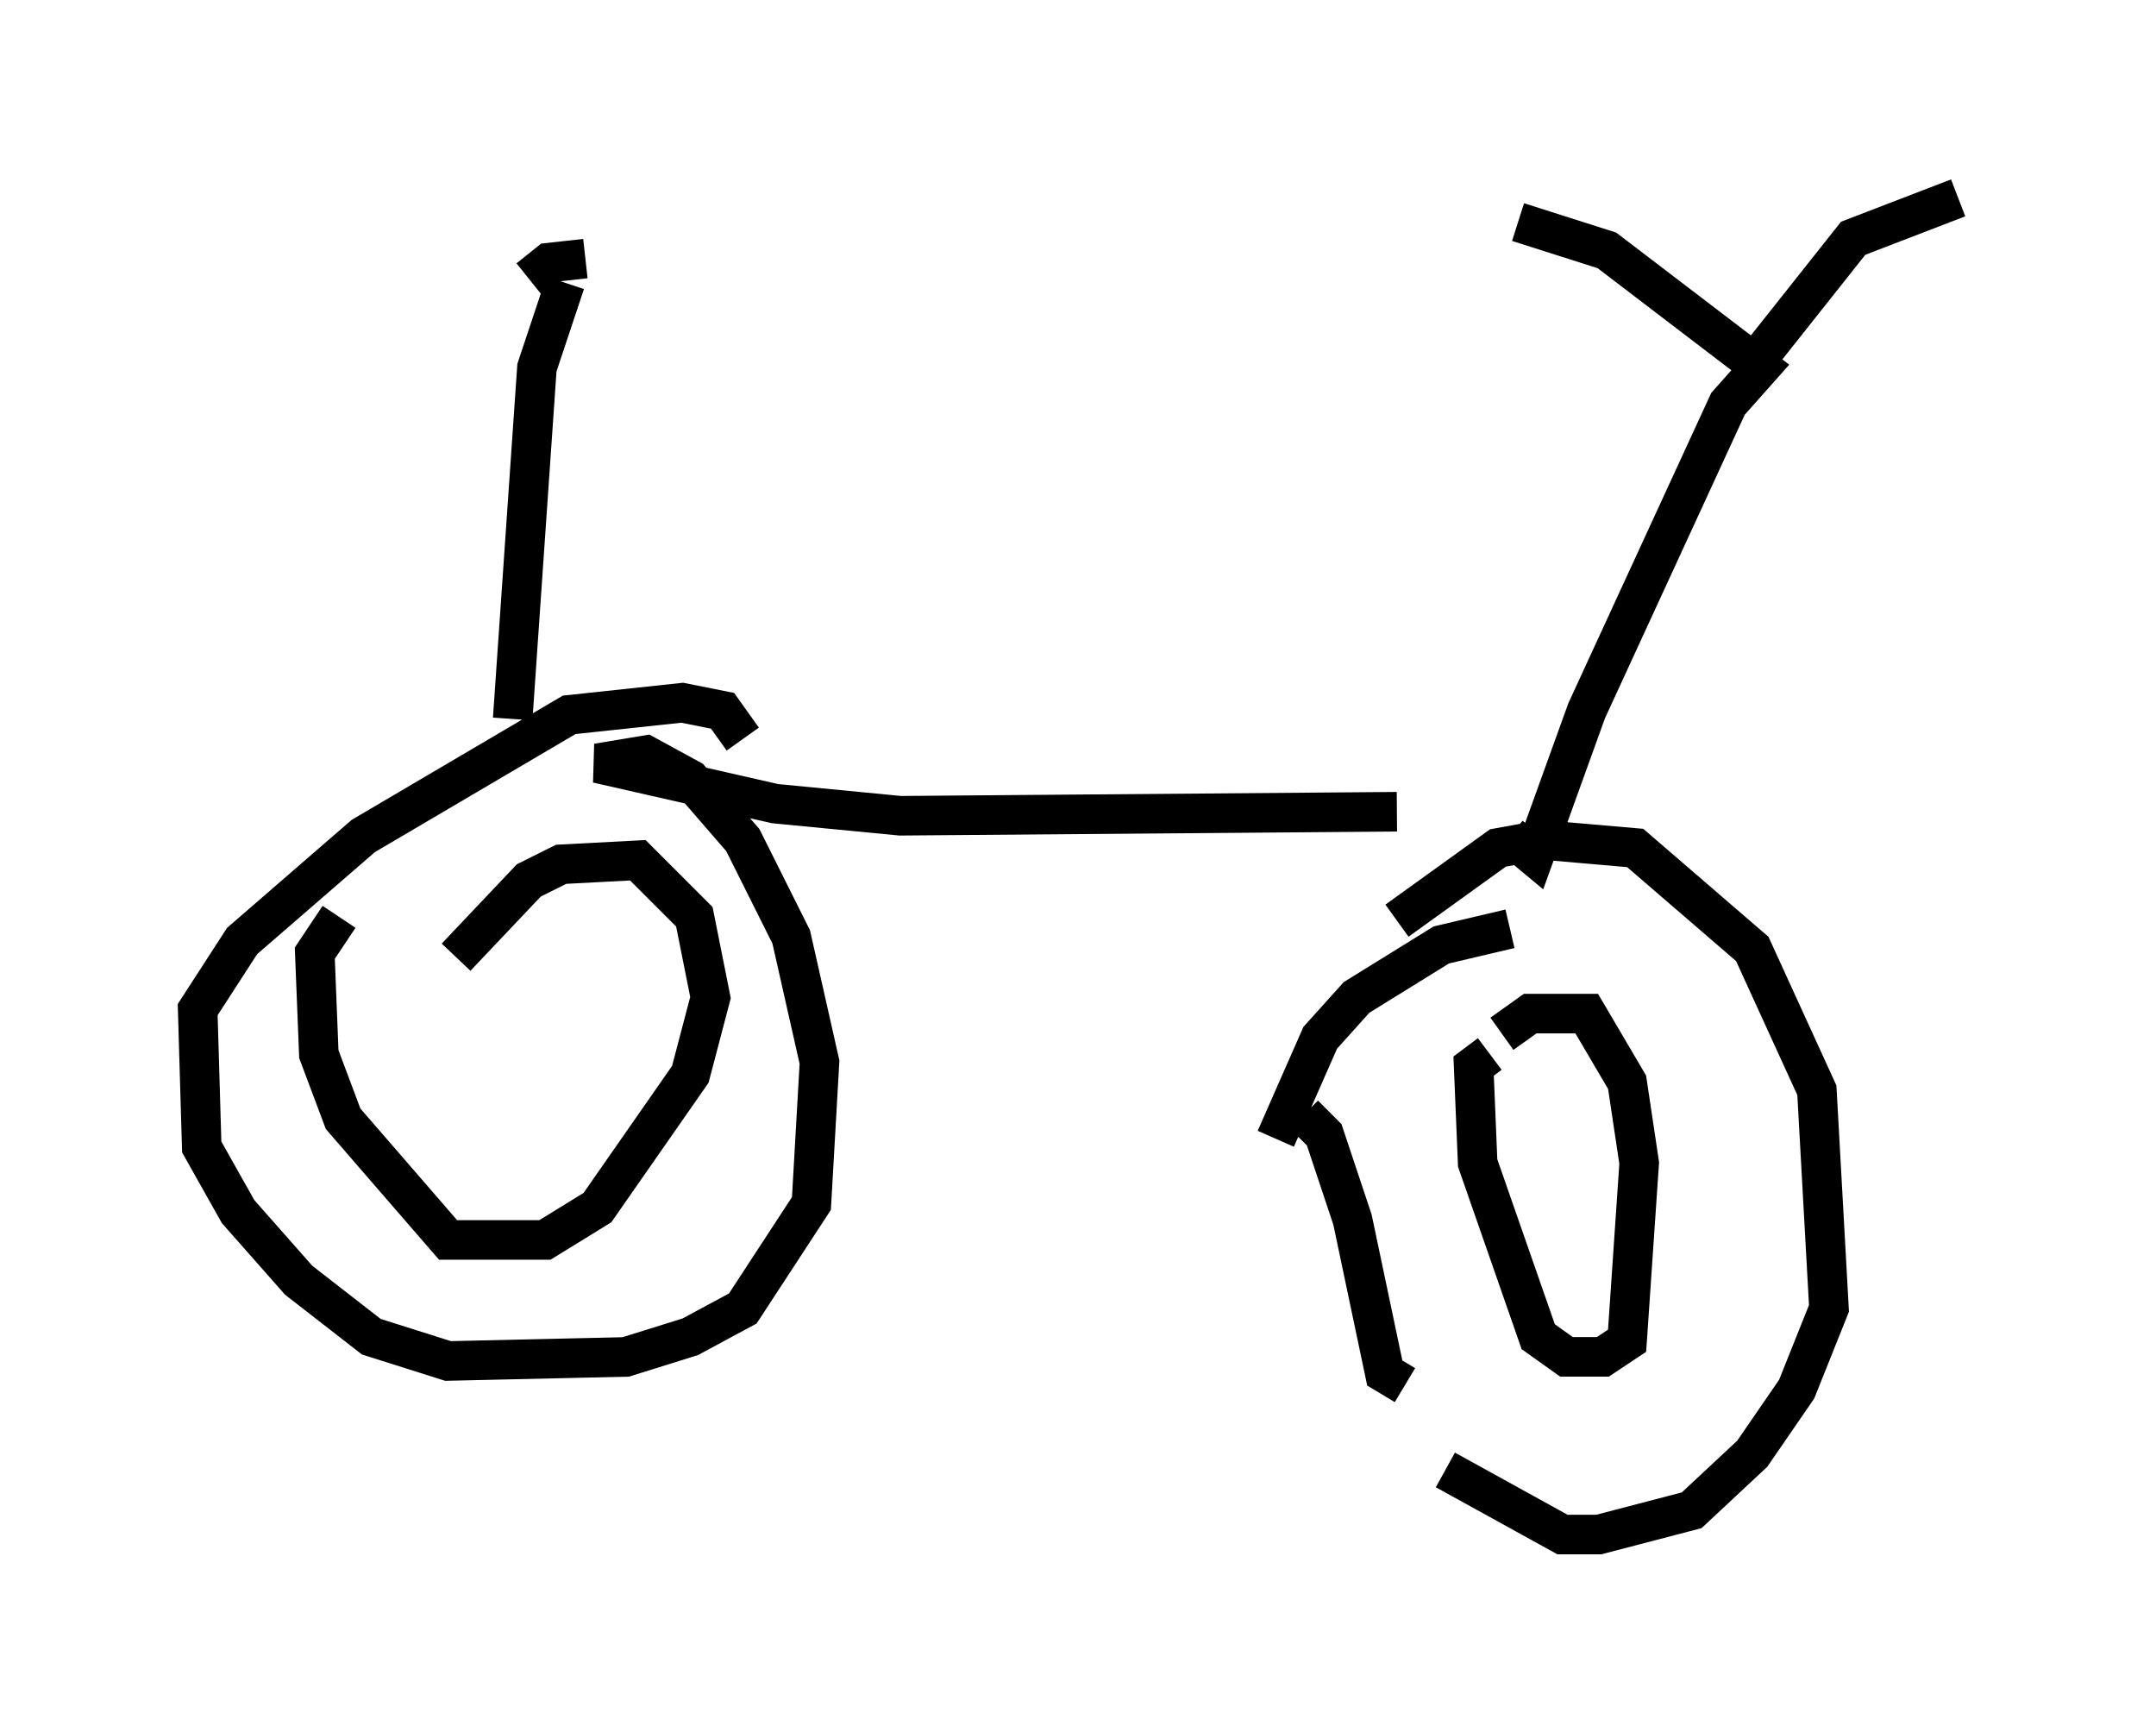 <?xml version="1.0" encoding="utf-8" ?>
<svg baseProfile="full" height="43.79" version="1.1" width="54.509" xmlns="http://www.w3.org/2000/svg" xmlns:ev="http://www.w3.org/2001/xml-events" xmlns:xlink="http://www.w3.org/1999/xlink"><defs /><rect fill="white" height="43.79" width="54.509" x="0" y="0" /><path d="M34.4, 24.396 m0.919, -1.123 l2.552, -1.838 1.123, -0.204 l2.348, 0.204 2.96, 2.552 l1.633, 3.573 0.306, 5.513 l-0.817, 2.042 -1.123, 1.633 l-1.531, 1.429 -2.348, 0.613 l-0.919, 0.0 -2.96, -1.633 m-4.288, -8.371 l1.123, -2.552 0.919, -1.021 l2.144, -1.327 1.735, -0.408 m-0.204, 2.654 l0.715, -0.51 1.429, 0.0 l1.021, 1.735 0.306, 2.042 l-0.306, 4.492 -0.613, 0.408 l-0.919, 0.0 -0.715, -0.51 l-1.531, -4.39 -0.102, -2.45 l0.408, -0.306 m-2.144, 8.371 l-0.51, -0.306 -0.817, -3.879 l-0.715, -2.144 -0.51, -0.51 m5.206, -7.044 l0.613, 0.51 1.327, -3.675 l3.573, -7.758 0.817, -0.919 l-3.879, -2.96 -2.246, -0.715 m6.125, 3.369 l2.348, -2.96 2.654, -1.021 m-14.19, 15.517 l-12.556, 0.102 -3.165, -0.306 l-4.492, -1.021 1.225, -0.204 l1.123, 0.613 1.327, 1.531 l1.225, 2.45 0.715, 3.165 l-0.204, 3.573 -1.735, 2.654 l-1.327, 0.715 -1.633, 0.51 l-4.492, 0.102 -1.94, -0.613 l-1.838, -1.429 -1.531, -1.735 l-0.919, -1.633 -0.102, -3.471 l1.123, -1.735 3.063, -2.654 l5.206, -3.063 2.858, -0.306 l1.021, 0.204 0.51, 0.715 m-7.248, 5.513 l1.838, -1.94 0.817, -0.408 l1.94, -0.102 1.429, 1.429 l0.408, 2.042 -0.51, 1.94 l-2.348, 3.369 -1.327, 0.817 l-2.45, 0.0 -2.654, -3.063 l-0.613, -1.633 -0.102, -2.552 l0.613, -0.919 m4.39, -5.002 l0.613, -8.881 0.715, -2.144 m-0.919, -0.102 l0.51, -0.408 0.919, -0.102 " fill="none" stroke="black" stroke-width="1" /></svg>